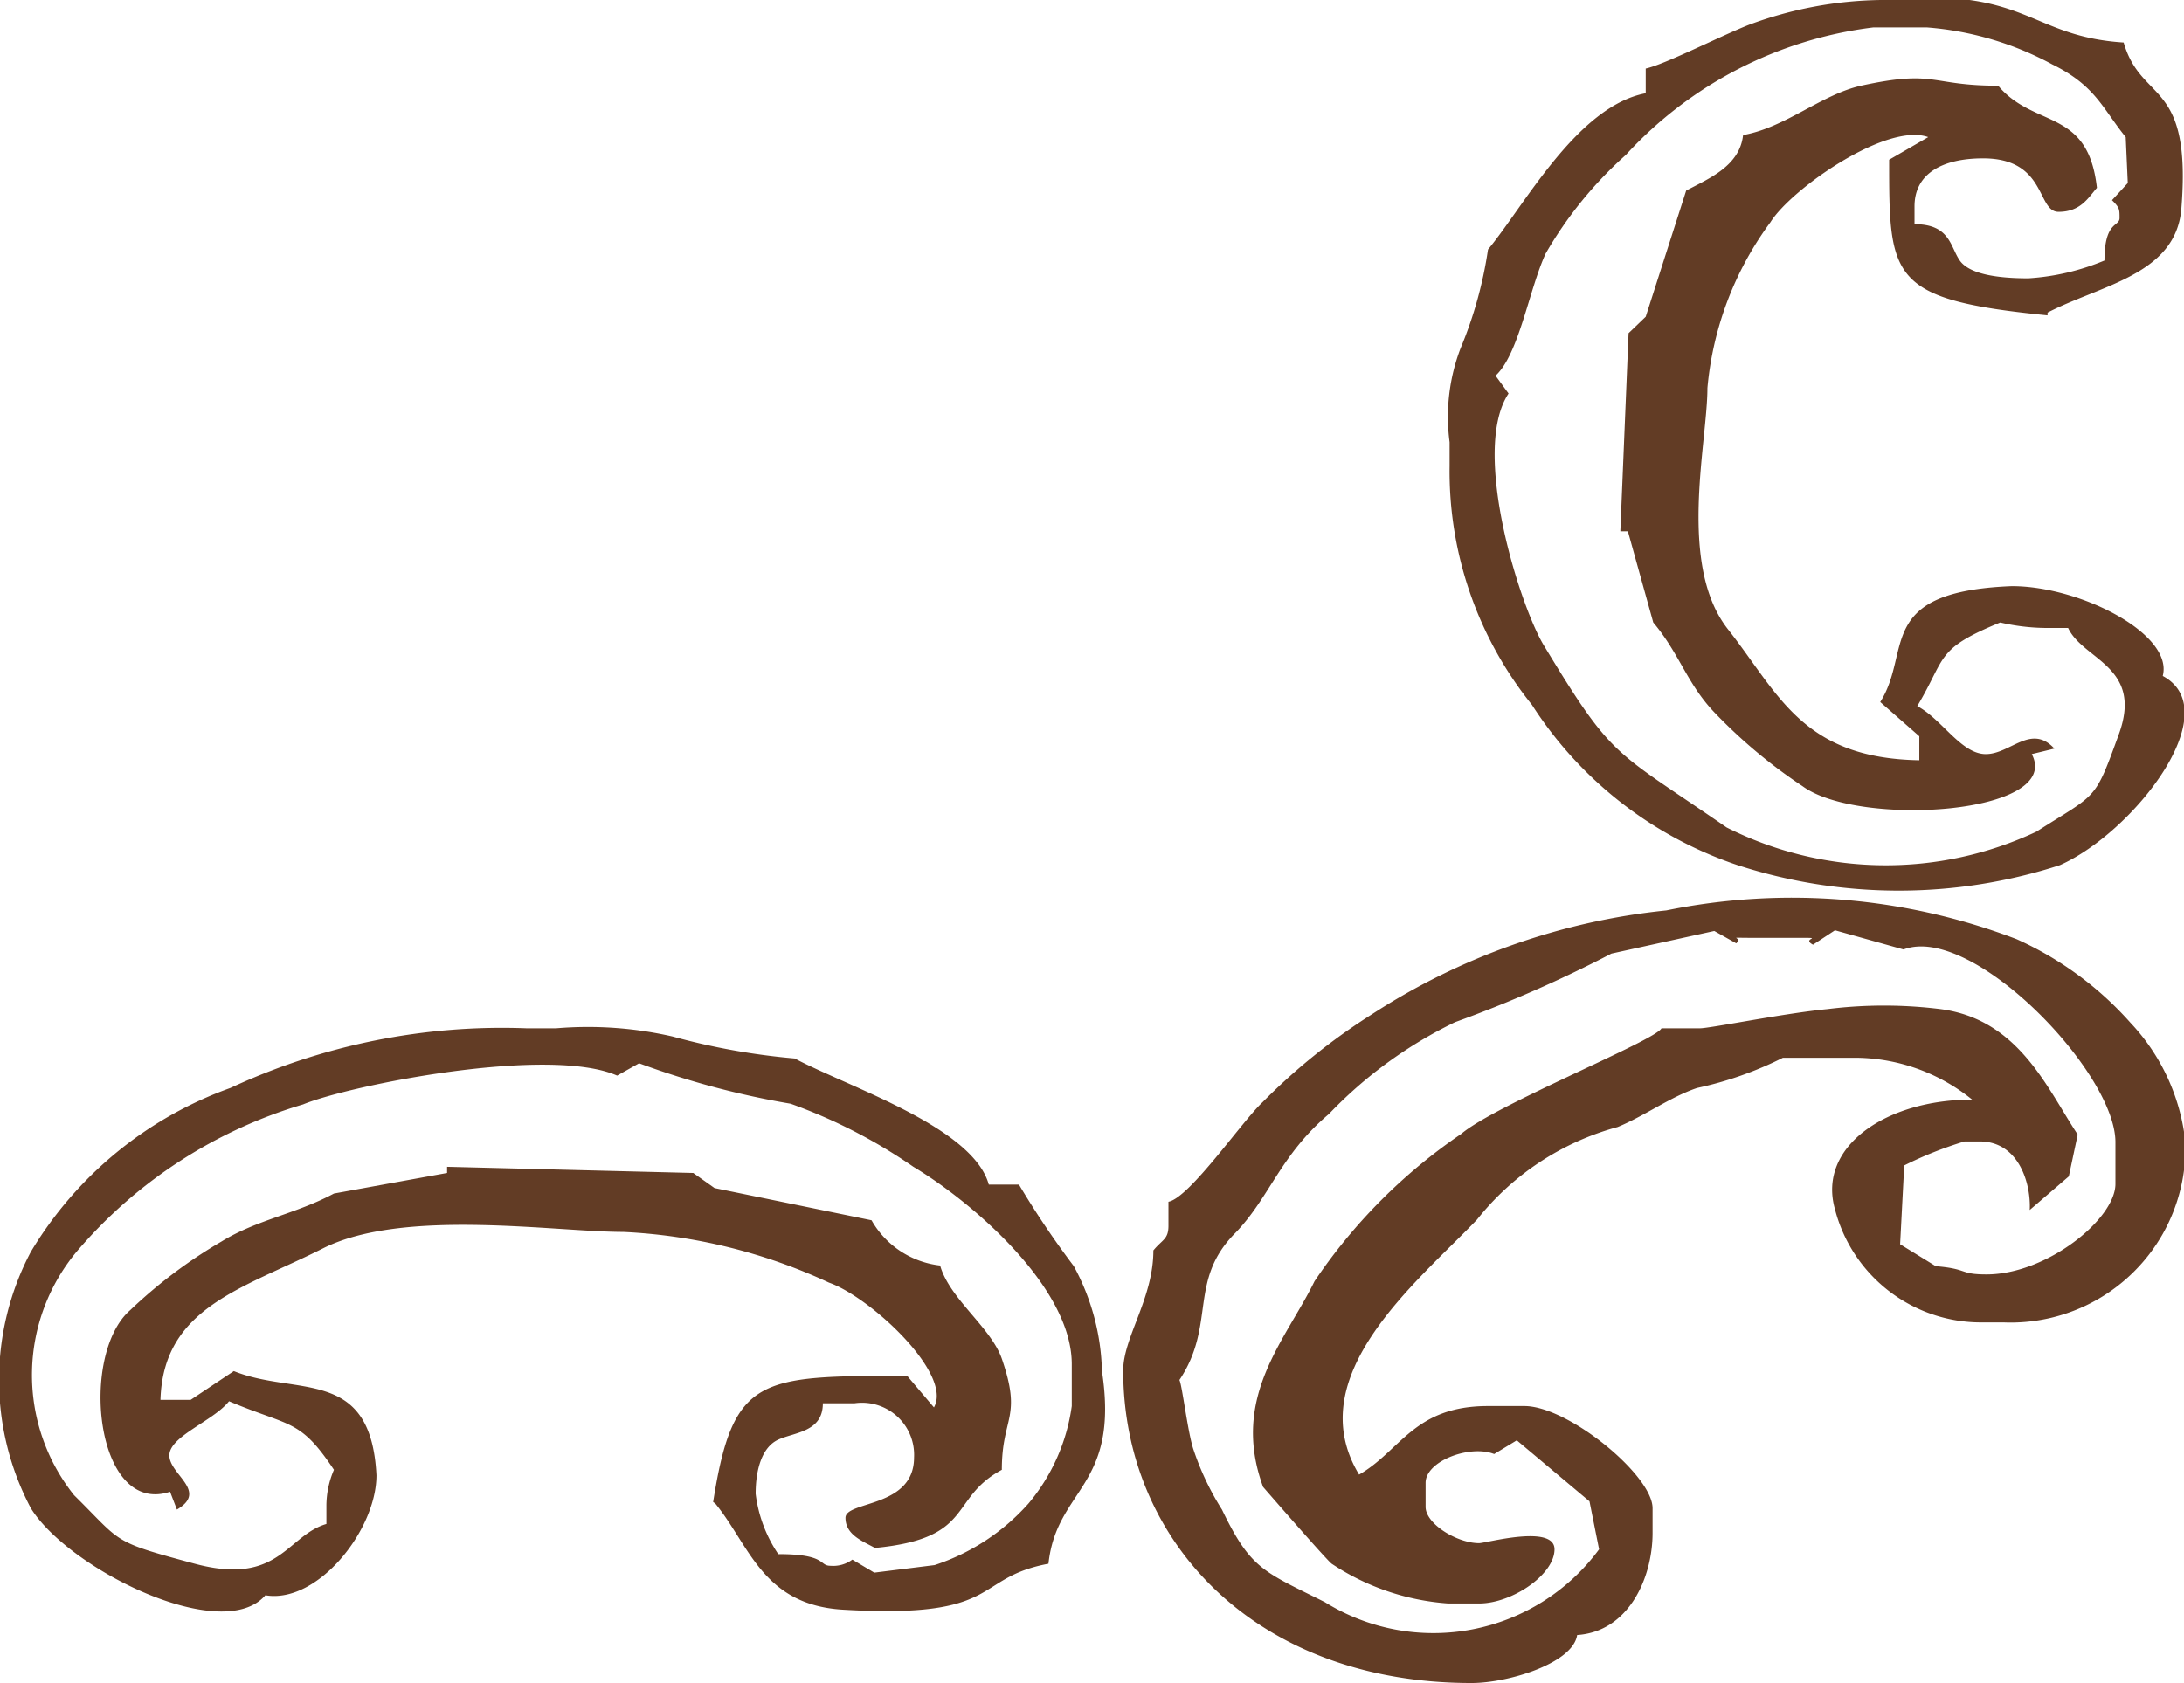 <svg xmlns="http://www.w3.org/2000/svg" viewBox="0 0 31.85 24.55"><defs><style>.cls-1{fill:#623c25;fill-rule:evenodd;}</style></defs><title>2_r_d</title><g id="Layer_2" data-name="Layer 2"><g id="Layer_1-2" data-name="Layer 1"><path class="cls-1" d="M27.1,15.43a2.73,2.73,0,0,1,1.66.61c-1.26,0-2.26.69-2,1.6a2.2,2.2,0,0,0,2.13,1.65h.33a2.55,2.55,0,0,0,2.65-2.63,3,3,0,0,0-.8-1.74,4.91,4.91,0,0,0-1.66-1.22,9.17,9.17,0,0,0-5.11-.42A9.69,9.69,0,0,0,20,14.8a9,9,0,0,0-1.59,1.28c-.3.28-1.06,1.39-1.37,1.45v.35c0,.2-.09.2-.22.36,0,.7-.44,1.27-.44,1.75,0,2.49,1.93,4.56,5.08,4.56.54,0,1.48-.29,1.54-.7.75-.05,1.1-.83,1.1-1.49V22c0-.48-1.23-1.49-1.87-1.49H21.7c-1.08,0-1.27.65-1.88,1-.87-1.44.85-2.81,1.72-3.72a3.93,3.93,0,0,1,2.05-1.35c.39-.16.77-.44,1.16-.57A5.23,5.23,0,0,0,26,15.43ZM24.79,15h-.56c-.09.18-2.43,1.12-2.92,1.54a8,8,0,0,0-2.14,2.15c-.42.86-1.23,1.69-.75,3,0,0,.92,1.06,1,1.12a3.51,3.51,0,0,0,1.7.58h.45c.48,0,1.1-.42,1.1-.79s-1-.09-1.1-.09c-.32,0-.78-.28-.78-.53v-.35c0-.32.65-.56,1-.42l.33-.2,1.06.89.14.7a3,3,0,0,1-4,.77c-.9-.45-1.08-.48-1.5-1.35a4,4,0,0,1-.42-.89c-.08-.25-.16-.92-.2-1,.54-.81.12-1.45.82-2.15.5-.52.65-1.13,1.36-1.73a6.38,6.38,0,0,1,1.84-1.34,18.6,18.6,0,0,0,2.28-1L25,13.58l.32.18c.11-.1-.18-.08.22-.08h.66c.45,0,.05,0,.24.1l.32-.21,1,.28c1-.38,3.09,1.79,3.09,2.81v.61c0,.51-1,1.32-1.88,1.32-.4,0-.26-.08-.74-.12l-.52-.32L27.77,17a5.54,5.54,0,0,1,.88-.35h.22c.58,0,.75.63.73,1l.57-.49.13-.61c-.45-.68-.86-1.68-2-1.83a6.64,6.64,0,0,0-1.65,0c-.63.06-1.71.28-1.86.28"/><path class="cls-1" d="M29.86,4.6c-2.31-.23-2.31-.54-2.31-2.27L28.12,2c-.61-.22-2,.76-2.3,1.24a4.79,4.79,0,0,0-.92,2.42c0,.8-.44,2.58.3,3.52s1.08,1.88,2.79,1.91l0-.35-.57-.5c.47-.74-.09-1.61,1.92-1.69,1,0,2.36.7,2.2,1.31.95.51-.42,2.28-1.5,2.76a7.62,7.62,0,0,1-4.7,0,5.73,5.73,0,0,1-3-2.34A5.43,5.43,0,0,1,21.14,6.8V6.45a2.8,2.8,0,0,1,.16-1.37,6,6,0,0,0,.4-1.44C22.23,3,23,1.55,24,1.36V1c.28-.06,1.1-.48,1.51-.64A5.72,5.72,0,0,1,27.43,0c2.14-.21,2.14.53,3.54.62.26.9,1,.52.84,2.44-.09.95-1.18,1.1-1.95,1.5M22,5.74c-.56.84.18,3.15.53,3.7,1,1.65,1,1.49,2.65,2.63a5.16,5.16,0,0,0,4.52.06c.89-.57.84-.43,1.2-1.42s-.52-1.08-.74-1.55h-.33a3.05,3.05,0,0,1-.66-.08c-.95.39-.78.5-1.21,1.22.36.19.64.7,1,.7s.66-.45,1-.08l-.33.08c.46.88-2.52,1.07-3.34.47A7.54,7.54,0,0,1,25,10.39c-.4-.42-.51-.86-.89-1.31l-.37-1.33h-.11l.12-2.89L24,4.62l.59-1.84c.34-.18.78-.36.83-.81.62-.11,1.14-.59,1.72-.72,1.1-.24,1,0,2,0,.53.63,1.31.32,1.44,1.49-.13.15-.24.35-.56.35s-.17-.78-1.1-.78c-.59,0-1,.22-1,.7v.26c.52,0,.52.33.66.53s.55.26,1,.26a3.42,3.42,0,0,0,1.11-.26c0-.58.22-.49.22-.62s0-.15-.11-.26l.23-.25L31,2c-.34-.42-.44-.75-1.07-1.06A4.57,4.57,0,0,0,28.1.4h-.78a5.86,5.86,0,0,0-3.61,1.86A5.82,5.82,0,0,0,22.54,3.7c-.24.52-.39,1.47-.73,1.78Z"/><path class="cls-1" d="M10.4,21.91c.29-1.84.67-1.84,2.83-1.84l.39.46c.28-.49-.93-1.61-1.53-1.82a8,8,0,0,0-3-.74c-1,0-3.21-.35-4.38.24s-2.33.86-2.37,2.21h.44L3.41,20c.91.37,2-.07,2.08,1.52,0,.8-.86,1.88-1.62,1.75C3.24,24,1,22.89.45,22a4,4,0,0,1,0-3.74,5.59,5.59,0,0,1,2.91-2.39A9.39,9.39,0,0,1,7.68,15h.43a5.54,5.54,0,0,1,1.7.12,9.93,9.93,0,0,0,1.78.32c.79.42,2.6,1,2.83,1.84h.44a13.08,13.08,0,0,0,.8,1.19A3.36,3.36,0,0,1,16.07,20c.26,1.7-.66,1.7-.78,2.81-1.12.21-.65.81-3,.67-1.17-.07-1.36-.94-1.86-1.55M9,15.69c-1-.44-3.9.14-4.58.42a6.92,6.92,0,0,0-3.27,2.11,2.81,2.81,0,0,0-.07,3.59c.71.7.53.67,1.76,1s1.34-.41,1.92-.58v-.27a1.33,1.33,0,0,1,.11-.52c-.5-.75-.63-.62-1.53-1-.23.29-.87.51-.87.79s.57.52.11.79l-.1-.26c-1.09.36-1.33-2-.58-2.65a7.15,7.15,0,0,1,1.33-1c.52-.32,1.08-.4,1.64-.7l1.65-.3,0-.09,3.59.09.31.22,2.29.47a1.32,1.32,0,0,0,1,.66c.14.49.74.9.9,1.36.3.87,0,.84,0,1.62-.78.42-.39,1-1.85,1.14-.18-.1-.43-.19-.43-.44s1-.14,1-.88a.76.76,0,0,0-.87-.79H12c0,.42-.41.42-.65.53s-.33.44-.33.79a2,2,0,0,0,.33.88c.71,0,.59.17.76.17a.47.47,0,0,0,.32-.09l.32.19.88-.11A3.14,3.14,0,0,0,15,21.93a2.81,2.81,0,0,0,.63-1.42V19.9c0-1.14-1.49-2.39-2.31-2.88a7.73,7.73,0,0,0-1.79-.92,12.26,12.26,0,0,1-2.21-.59Z"/></g></g></svg>